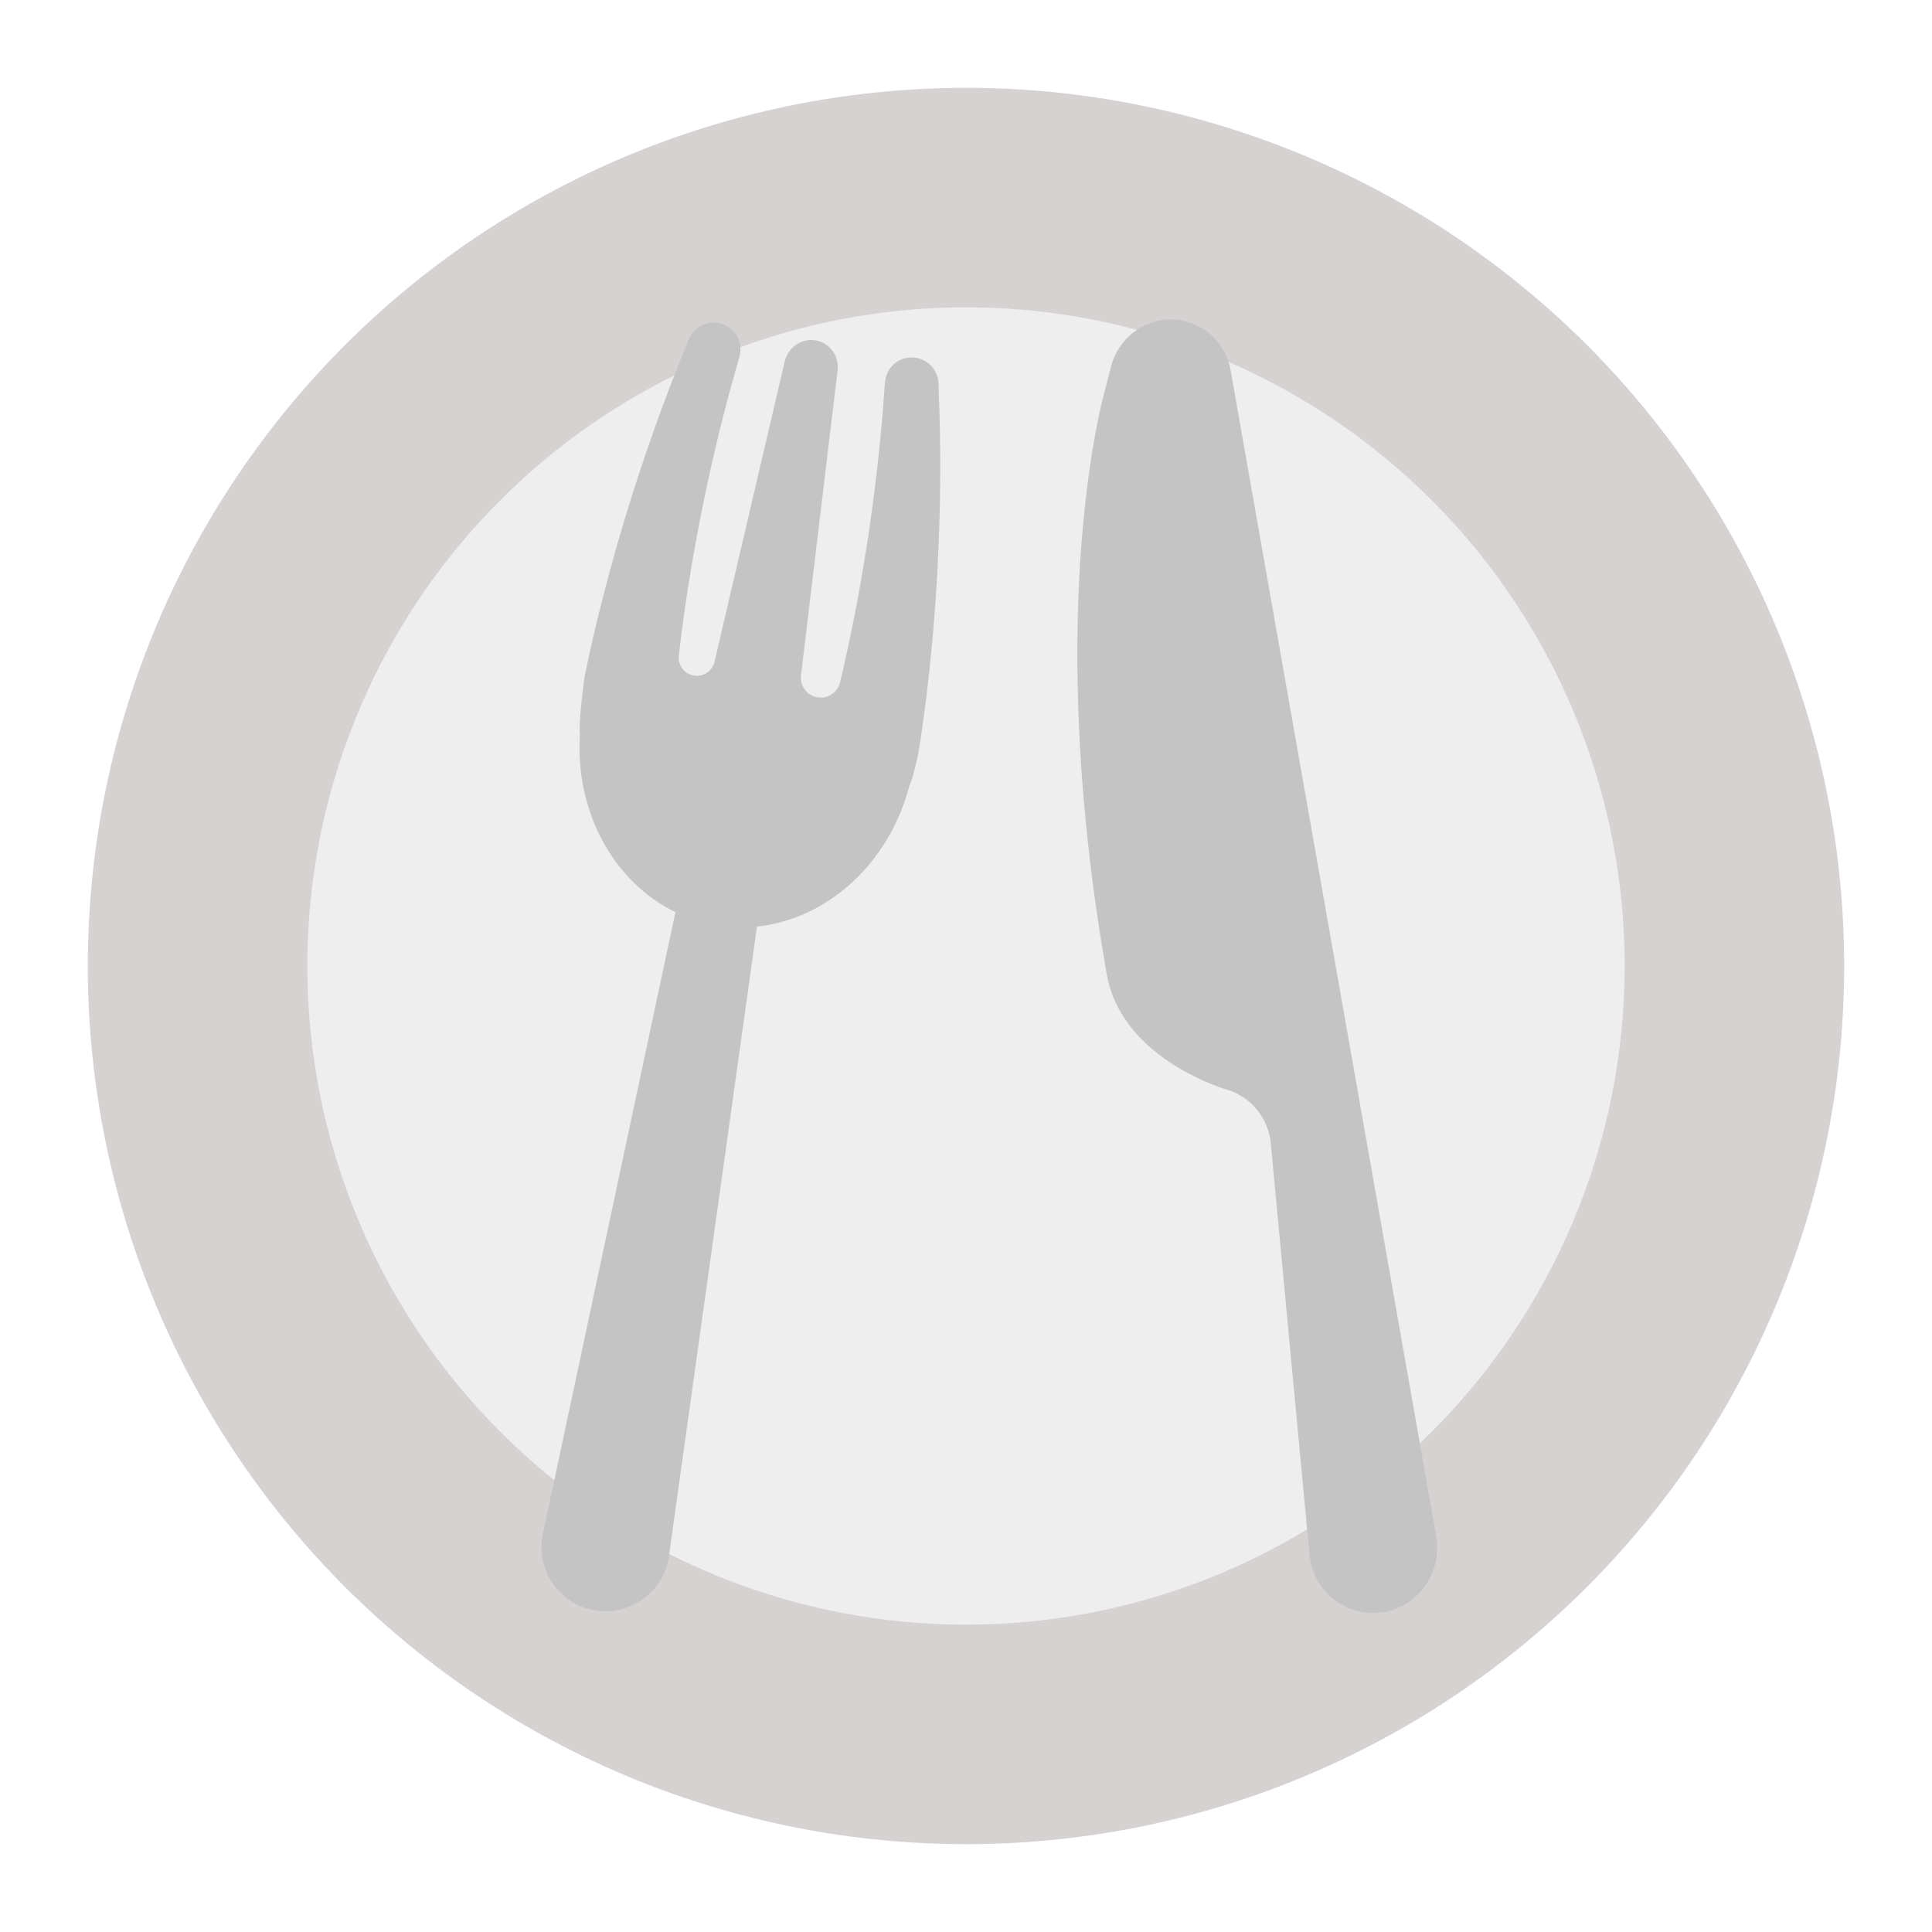 <svg xmlns="http://www.w3.org/2000/svg" fill="none" viewBox="0 0 88 88" height="88" width="88">
<g filter="url(#filter0_d)">
<circle fill="#D6D2D2" r="40" cy="44" cx="44"></circle>
</g>
<g filter="url(#filter1_i)">
<circle fill="#EEEEEE" r="30" cy="44" cx="44"></circle>
</g>
<path fill="#C4C4C4" d="M63.006 73.435C61.438 73.681 59.956 72.627 59.679 71.058C59.666 70.98 59.655 70.903 59.648 70.824L57.882 52.073C57.83 51.519 57.615 50.992 57.264 50.559C56.914 50.126 56.444 49.807 55.913 49.64L55.72 49.58L55.5 49.504C55.414 49.473 55.324 49.436 55.216 49.395C54.795 49.229 54.248 48.974 53.662 48.629C53.086 48.282 52.492 47.843 51.971 47.311C51.452 46.778 51.012 46.152 50.717 45.435C50.408 44.722 50.345 43.901 50.187 43.049C50.051 42.192 49.913 41.288 49.791 40.35C49.725 39.881 49.672 39.403 49.615 38.919C49.554 38.435 49.509 37.943 49.458 37.448C49.358 36.457 49.282 35.447 49.215 34.434C49.159 33.42 49.109 32.405 49.091 31.4C49.065 30.396 49.069 29.403 49.084 28.44C49.102 27.477 49.144 26.541 49.196 25.652C49.226 25.207 49.254 24.774 49.295 24.352C49.335 23.931 49.367 23.526 49.408 23.134L49.541 22.009C49.584 21.651 49.641 21.309 49.685 20.989C49.728 20.669 49.783 20.367 49.832 20.089L49.901 19.688L49.973 19.322C50.043 18.96 50.122 18.599 50.208 18.24L50.308 17.855L50.605 16.698C50.98 15.242 52.429 14.291 53.898 14.609C55.043 14.856 55.858 15.77 56.049 16.842L60.695 43.193L65.389 69.812L65.418 69.979C65.703 71.591 64.623 73.182 63.006 73.435V73.435ZM42.818 20.201C42.811 19.789 42.813 19.413 42.8 19.078C42.782 18.539 42.764 18 42.746 17.46C42.719 16.74 42.059 16.151 41.273 16.306C40.739 16.41 40.35 16.874 40.309 17.417L40.307 17.437L40.251 18.167L40.187 19.003C40.164 19.326 40.122 19.689 40.085 20.086C40.045 20.482 40.008 20.912 39.951 21.365C39.895 21.818 39.845 22.296 39.778 22.788C39.708 23.281 39.643 23.791 39.565 24.306C39.482 24.822 39.408 25.346 39.316 25.868C39.224 26.389 39.14 26.911 39.039 27.422L38.895 28.182L38.743 28.921C38.647 29.406 38.54 29.871 38.444 30.314C38.401 30.5 38.331 30.794 38.263 31.081C38.209 31.305 38.072 31.5 37.879 31.627C37.687 31.753 37.453 31.802 37.226 31.762C36.998 31.721 36.794 31.596 36.656 31.41C36.518 31.224 36.457 30.993 36.484 30.763L38.153 16.854C38.229 16.204 37.772 15.581 37.089 15.496C36.462 15.418 35.886 15.855 35.742 16.469L32.545 30.143C32.497 30.349 32.372 30.528 32.197 30.644C32.021 30.76 31.807 30.805 31.599 30.769C31.392 30.733 31.206 30.619 31.079 30.45C30.953 30.281 30.896 30.07 30.92 29.861C30.956 29.547 30.995 29.211 31.021 29.005C31.082 28.556 31.14 28.082 31.215 27.593L31.326 26.847L31.451 26.084C31.53 25.57 31.63 25.05 31.722 24.529C31.814 24.007 31.924 23.489 32.022 22.976C32.125 22.465 32.238 21.964 32.341 21.477C32.446 20.991 32.563 20.525 32.665 20.08C32.766 19.634 32.878 19.218 32.976 18.832C33.077 18.447 33.162 18.091 33.251 17.78L33.477 16.972L33.674 16.268L33.684 16.234C33.846 15.644 33.544 15.013 32.962 14.779C32.337 14.527 31.626 14.83 31.374 15.456L31.093 16.154L30.77 16.957C30.643 17.267 30.516 17.622 30.369 18.006C30.224 18.391 30.062 18.807 29.908 19.253C29.752 19.698 29.579 20.165 29.416 20.654C29.254 21.142 29.081 21.646 28.917 22.162C28.757 22.679 28.585 23.202 28.43 23.73C28.275 24.258 28.113 24.785 27.972 25.308L27.756 26.085L27.555 26.847C27.421 27.347 27.305 27.834 27.19 28.296C27.08 28.759 26.977 29.196 26.887 29.603C26.804 29.974 26.724 30.346 26.648 30.718C26.578 31.05 26.337 33.146 26.416 33.393C26.172 36.944 27.94 40.176 30.765 41.547L24.727 69.863C24.713 69.931 24.701 69.999 24.691 70.067C24.468 71.663 25.581 73.137 27.176 73.36C28.771 73.583 30.245 72.471 30.469 70.876L34.479 42.203C37.674 41.873 40.496 39.336 41.42 35.791C41.548 35.577 41.789 34.54 41.831 34.294C41.869 34.051 41.919 33.755 41.967 33.419C42.018 33.082 42.069 32.703 42.124 32.29C42.178 31.877 42.231 31.43 42.286 30.957C42.336 30.485 42.394 29.987 42.439 29.471L42.511 28.687L42.574 27.883C42.619 27.342 42.648 26.792 42.683 26.243C42.718 25.694 42.735 25.143 42.762 24.603C42.784 24.062 42.793 23.53 42.808 23.015C42.822 22.5 42.819 22.002 42.825 21.531C42.833 21.059 42.822 20.612 42.818 20.201V20.201Z"></path>
<defs>
<filter color-interpolation-filters="sRGB" filterUnits="userSpaceOnUse" height="88" width="88" y="0" x="0" id="filter0_d">
<feFlood result="BackgroundImageFix" flood-opacity="0"></feFlood>
<feColorMatrix result="hardAlpha" values="0 0 0 0 0 0 0 0 0 0 0 0 0 0 0 0 0 0 127 0" type="matrix" in="SourceAlpha"></feColorMatrix>
<feOffset></feOffset>
<feGaussianBlur stdDeviation="2"></feGaussianBlur>
<feComposite operator="out" in2="hardAlpha"></feComposite>
<feColorMatrix values="0 0 0 0 0.067 0 0 0 0 0.067 0 0 0 0 0.067 0 0 0 0.25 0" type="matrix"></feColorMatrix>
<feBlend result="effect1_dropShadow" in2="BackgroundImageFix" mode="normal"></feBlend>
<feBlend result="shape" in2="effect1_dropShadow" in="SourceGraphic" mode="normal"></feBlend>
</filter>
<filter color-interpolation-filters="sRGB" filterUnits="userSpaceOnUse" height="60" width="60" y="14" x="14" id="filter1_i">
<feFlood result="BackgroundImageFix" flood-opacity="0"></feFlood>
<feBlend result="shape" in2="BackgroundImageFix" in="SourceGraphic" mode="normal"></feBlend>
<feColorMatrix result="hardAlpha" values="0 0 0 0 0 0 0 0 0 0 0 0 0 0 0 0 0 0 127 0" type="matrix" in="SourceAlpha"></feColorMatrix>
<feOffset></feOffset>
<feGaussianBlur stdDeviation="10"></feGaussianBlur>
<feComposite k3="1" k2="-1" operator="arithmetic" in2="hardAlpha"></feComposite>
<feColorMatrix values="0 0 0 0 0 0 0 0 0 0 0 0 0 0 0 0 0 0 0.1 0" type="matrix"></feColorMatrix>
<feBlend result="effect1_innerShadow" in2="shape" mode="normal"></feBlend>
</filter>
</defs>
</svg>
